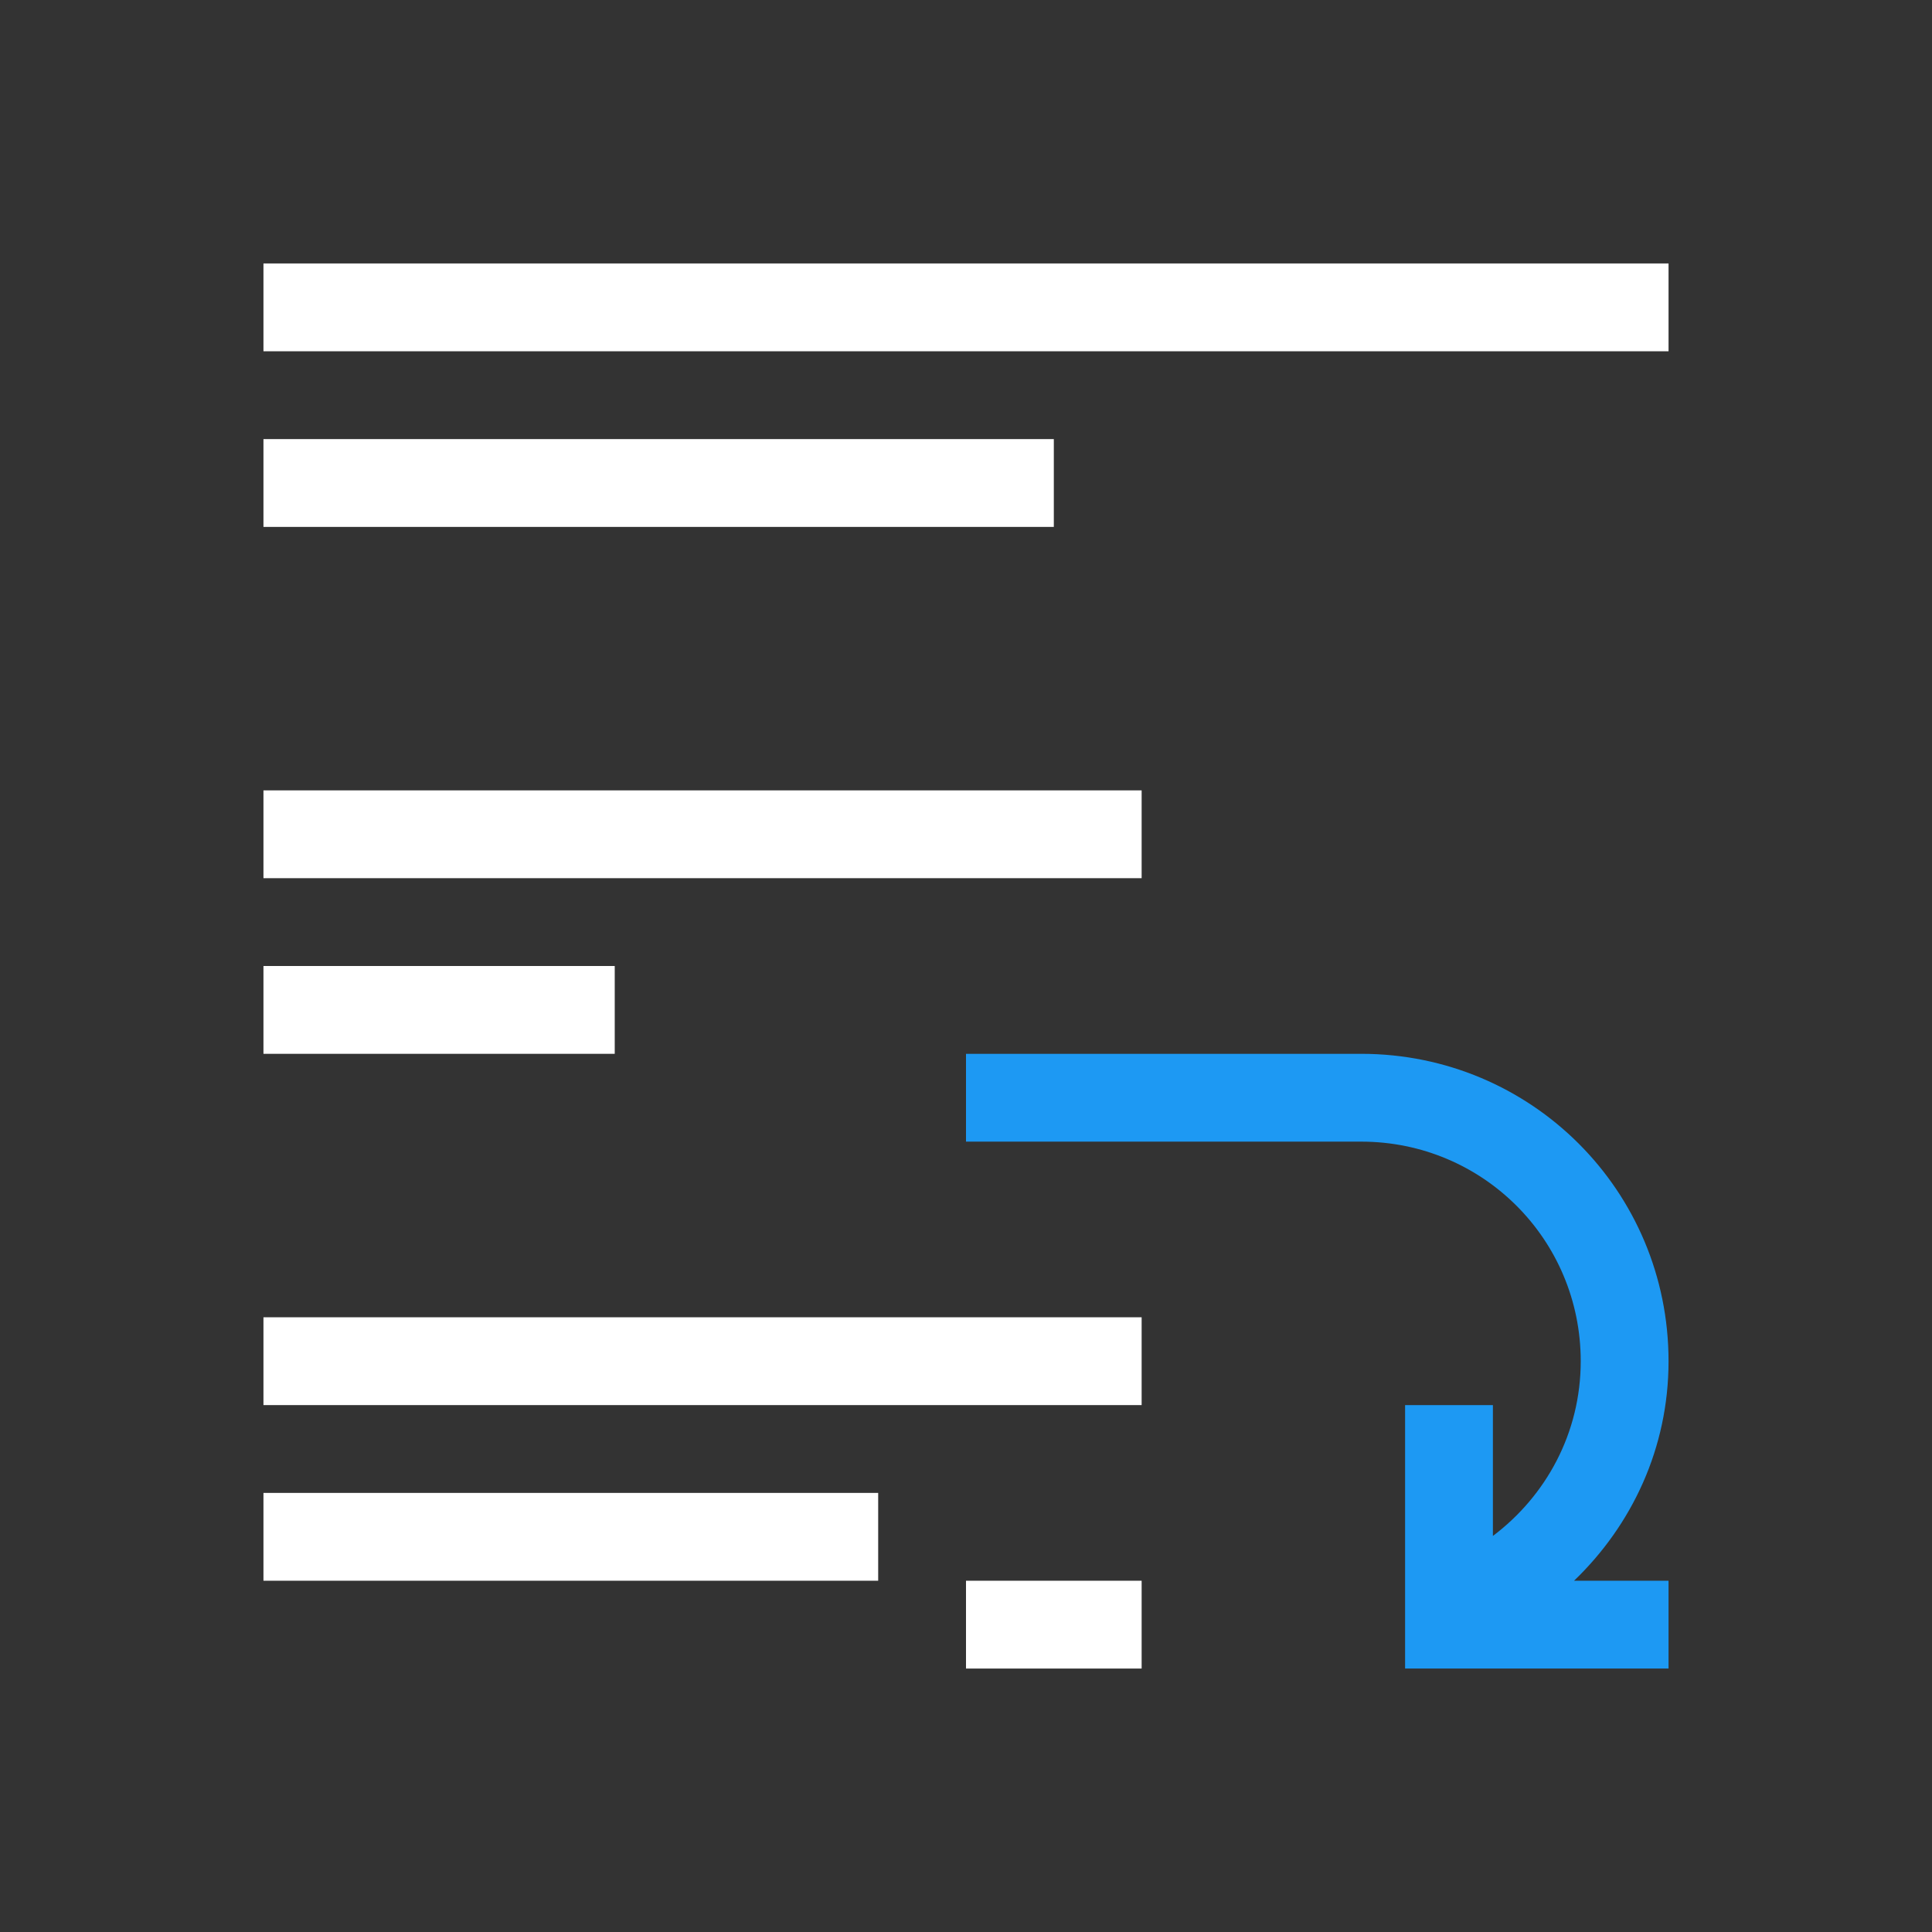 <svg xmlns="http://www.w3.org/2000/svg" viewBox="0 0 22 22"><rect x="0" y="0" width="22" height="22" fill="#333333" stroke="none"/><g transform="translate(0-1030.36)"><path transform="translate(-1 1029.36)" d="m4 4v1h16v-1h-16m0 2v1h9v-1h-9zm0 4v1h10v-1h-10m0 2v1h4v-1h-4m0 4v1h10v-1h-10m0 2v1h7v-1h-7m8 1v1h2v-1h-2" fill="#ffffff"/><path d="m11 1042.36v1h4 .5c1.385 0 2.5 1.115 2.5 2.5 0 .819-.396 1.535-1 1.99v-1.49h-1v1.949.051.951.049h1 2v-1h-1.076c.658-.632 1.076-1.51 1.076-2.5 0-1.939-1.561-3.5-3.5-3.5h-4.5" fill="#1d99f3"/></g></svg>